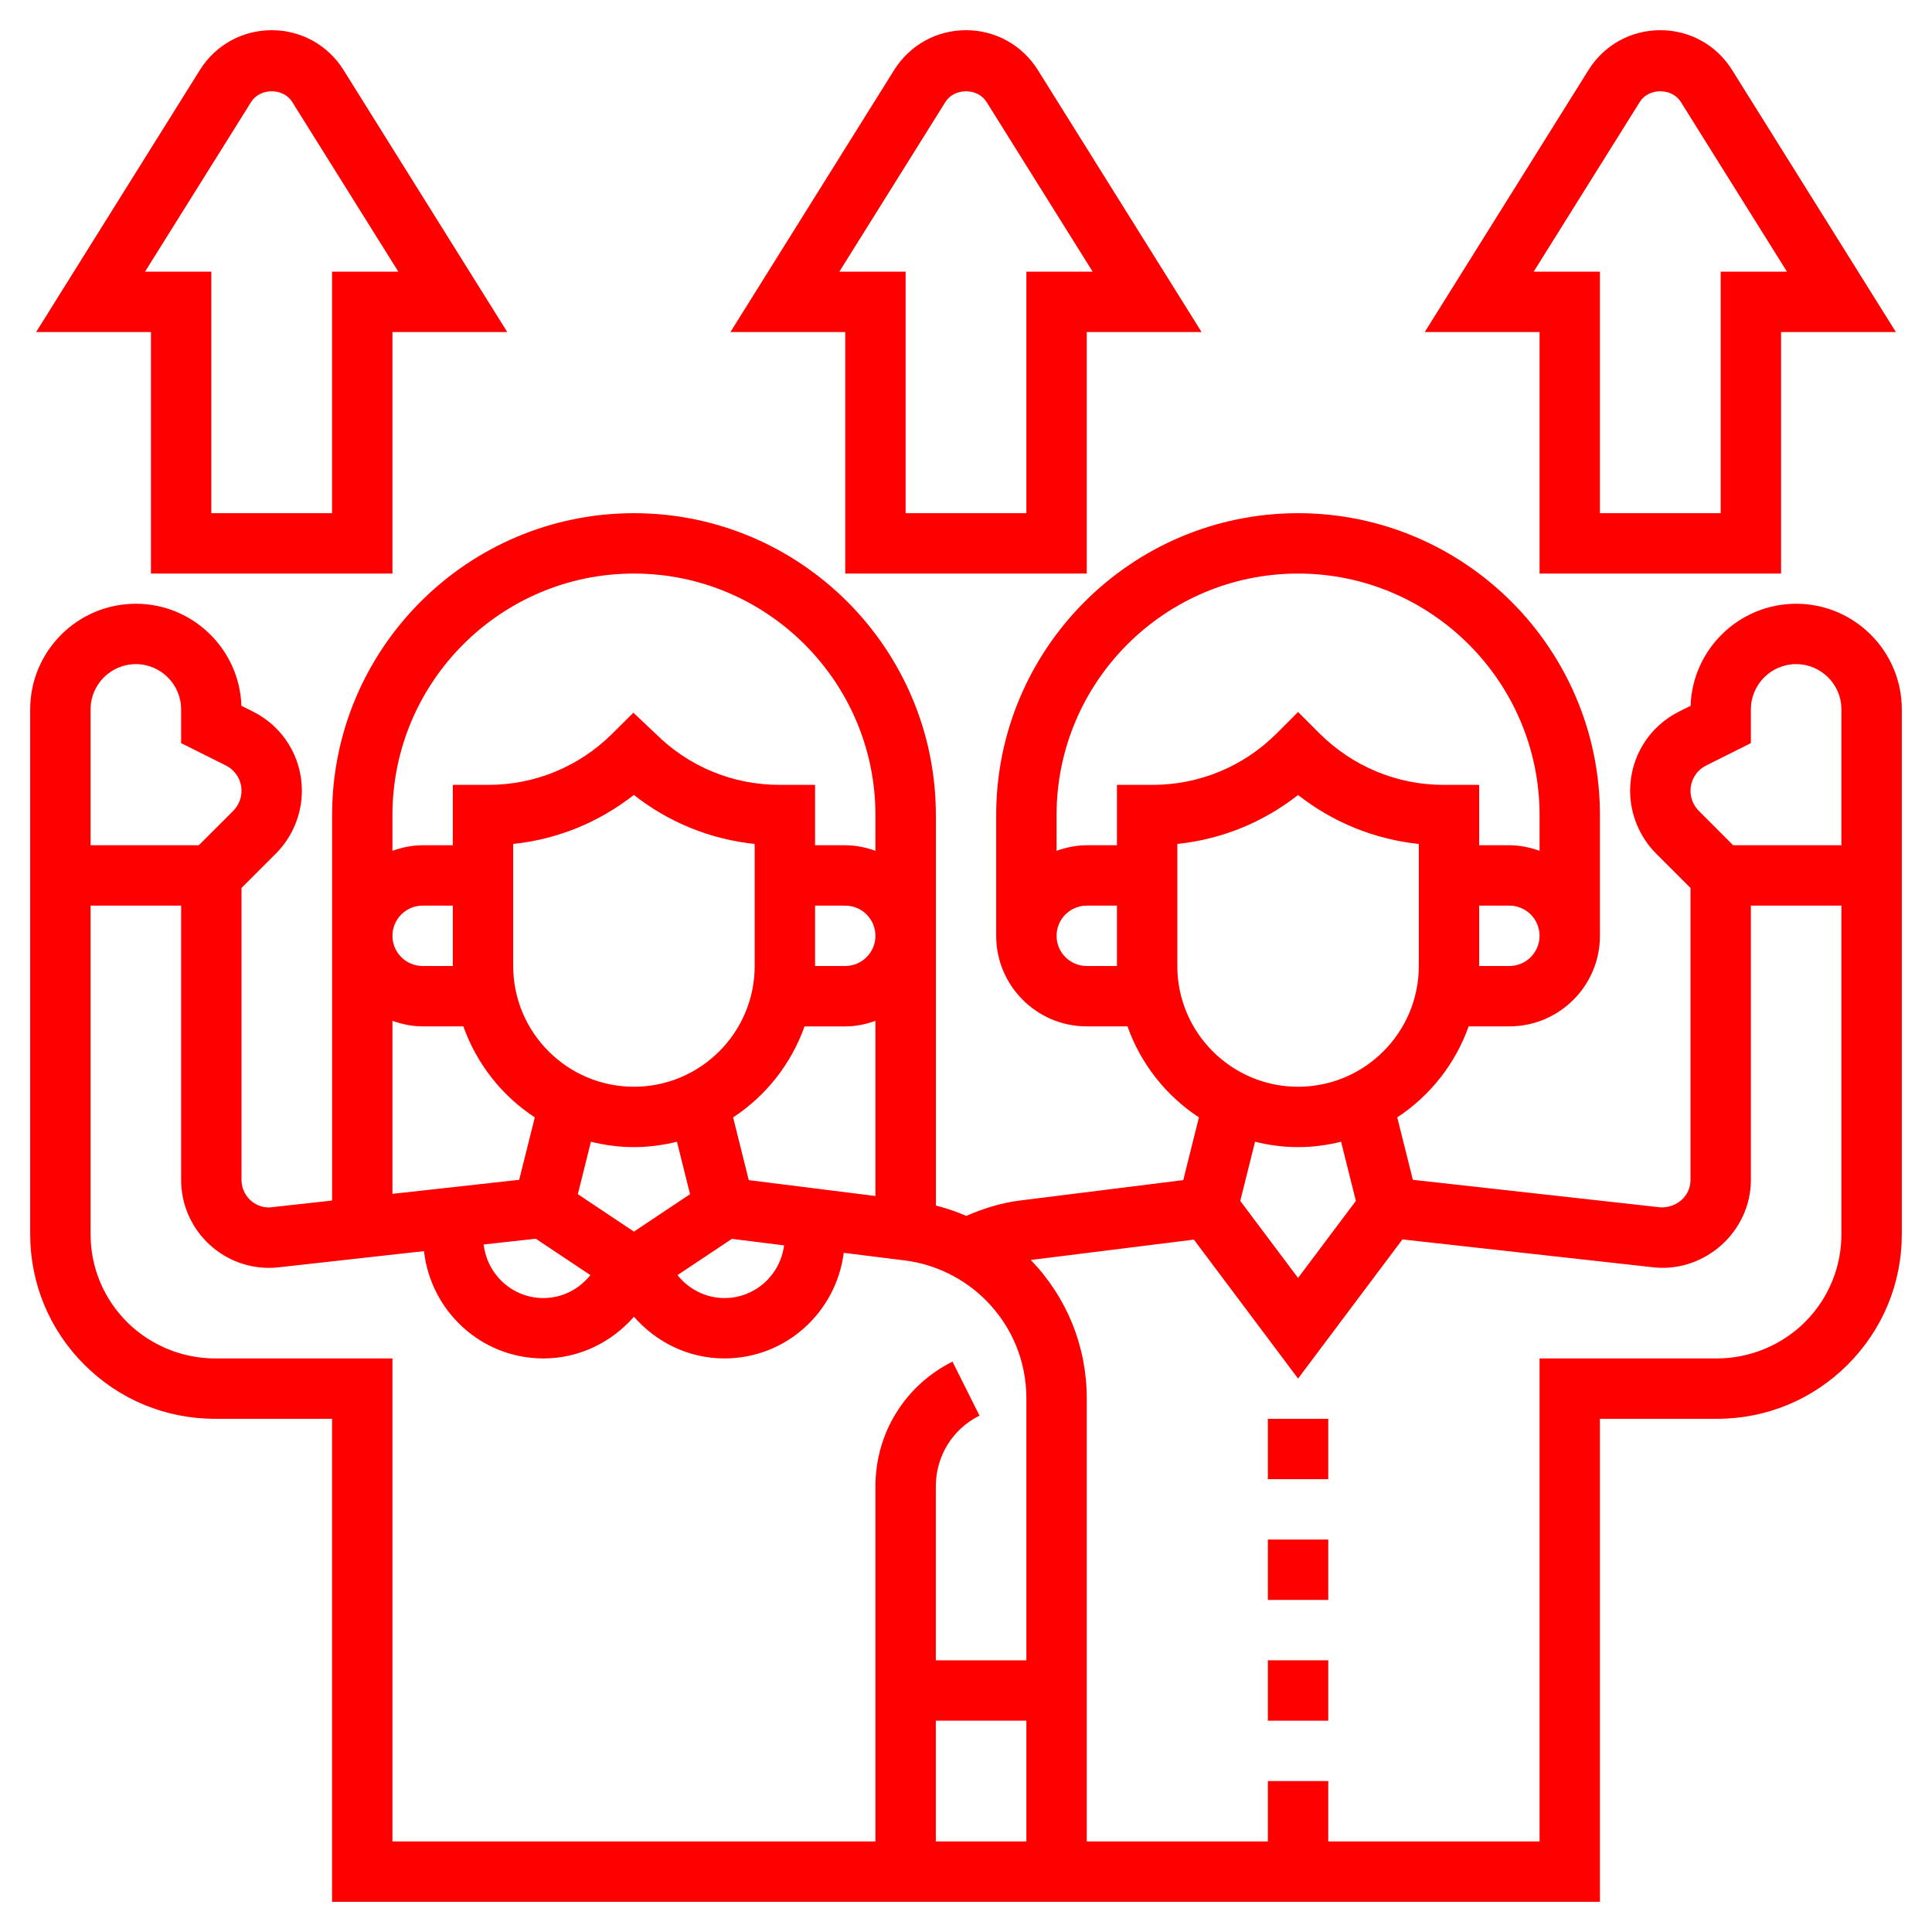 <svg width="48" height="48" viewBox="0 0 48 48" fill="none" xmlns="http://www.w3.org/2000/svg">
<path d="M44.625 15C43.208 15 42.049 16.13 42.002 17.536L41.718 17.677C40.967 18.053 40.5 18.808 40.5 19.648C40.5 20.227 40.735 20.795 41.145 21.206L42 22.061V29.315C42 29.692 41.694 29.998 41.271 29.998C41.27 29.998 41.27 29.998 41.269 29.998L35.102 29.312L34.714 27.761C35.528 27.226 36.157 26.433 36.488 25.5H37.5C38.74 25.5 39.75 24.491 39.75 23.25V20.25C39.75 16.114 36.386 12.75 32.25 12.75C28.114 12.75 24.75 16.114 24.75 20.25V23.25C24.75 24.491 25.759 25.5 27 25.5H28.012C28.344 26.434 28.972 27.227 29.787 27.761L29.398 29.319L25.338 29.827C24.875 29.884 24.433 30.025 24.006 30.208C23.762 30.102 23.509 30.016 23.251 29.951V20.25C23.251 16.114 19.886 12.75 15.751 12.75C11.615 12.75 8.251 16.114 8.251 20.25V29.827L6.685 30C6.308 30 6 29.693 6 29.315V22.061L6.855 21.206C7.265 20.796 7.5 20.228 7.5 19.648C7.5 18.808 7.034 18.053 6.282 17.677L5.998 17.536C5.951 16.13 4.793 15 3.375 15C1.927 15 0.75 16.177 0.75 17.625V30.659C0.75 31.886 1.228 33.039 2.095 33.905C2.962 34.772 4.115 35.25 5.341 35.25H8.25V47.25H25.517H27H39.75V35.25H42.659C43.885 35.25 45.038 34.772 45.905 33.905C46.772 33.039 47.25 31.886 47.25 30.659V17.625C47.25 16.177 46.072 15 44.625 15ZM42.389 19.019L43.5 18.463V17.625C43.5 17.005 44.005 16.5 44.625 16.5C45.245 16.5 45.75 17.005 45.75 17.625V21H43.06L42.206 20.145C42.075 20.015 42 19.833 42 19.648C42 19.38 42.149 19.139 42.389 19.019ZM37.5 24H36.75V22.5H37.5C37.913 22.5 38.25 22.836 38.25 23.25C38.25 23.664 37.913 24 37.5 24ZM27 24C26.587 24 26.25 23.664 26.25 23.25C26.25 22.836 26.587 22.5 27 22.5H27.75V24H27ZM28.628 19.5H27.75V21H27C26.736 21 26.485 21.054 26.25 21.138V20.25C26.25 16.942 28.942 14.25 32.25 14.25C35.558 14.25 38.25 16.942 38.25 20.25V21.138C38.014 21.054 37.764 21 37.5 21H36.75V19.5H35.872C34.712 19.5 33.618 19.05 32.78 18.22L32.25 17.689L31.72 18.22C30.894 19.046 29.796 19.5 28.628 19.5ZM29.25 20.968C30.349 20.853 31.382 20.434 32.25 19.751C33.118 20.433 34.151 20.853 35.25 20.968V24C35.25 25.654 33.904 27 32.25 27C30.596 27 29.25 25.654 29.25 24V20.968ZM32.25 28.5C32.619 28.5 32.975 28.451 33.319 28.366L33.686 29.836L32.25 31.75L30.814 29.836L31.181 28.366C31.525 28.451 31.881 28.5 32.25 28.5ZM13.312 30.776L14.668 31.68C14.393 32.024 13.974 32.25 13.5 32.25C12.73 32.25 12.103 31.666 12.017 30.919L13.312 30.776ZM15.75 27C14.095 27 12.75 25.654 12.75 24V20.968C13.844 20.853 14.874 20.436 15.748 19.75C16.616 20.433 17.65 20.853 18.75 20.968V24C18.75 25.654 17.404 27 15.75 27ZM15.75 28.5C16.119 28.5 16.475 28.451 16.819 28.366L17.144 29.669L15.75 30.599L14.356 29.669L14.681 28.366C15.025 28.451 15.381 28.5 15.75 28.5ZM18.184 30.779L19.48 30.941C19.386 31.677 18.762 32.25 18 32.25C17.526 32.25 17.108 32.024 16.832 31.68L18.184 30.779ZM18.603 29.32L18.214 27.762C19.028 27.227 19.657 26.434 19.988 25.501H21C21.264 25.501 21.515 25.447 21.75 25.363V29.714L18.603 29.32ZM20.25 22.5H21C21.413 22.5 21.75 22.836 21.75 23.25C21.75 23.664 21.413 24 21 24H20.25V22.5ZM15.75 14.25C19.058 14.25 21.75 16.942 21.75 20.25V21.138C21.515 21.054 21.264 21 21 21H20.25V19.5H19.372C18.204 19.5 17.106 19.046 16.28 18.22L15.736 17.707L15.206 18.233C14.382 19.05 13.289 19.5 12.128 19.5H11.25V21H10.5C10.236 21 9.986 21.054 9.75 21.138V20.25C9.75 16.942 12.442 14.25 15.75 14.25ZM11.25 24H10.5C10.087 24 9.75 23.664 9.75 23.25C9.75 22.836 10.087 22.5 10.5 22.5H11.25V24ZM9.75 25.362C9.986 25.446 10.236 25.5 10.5 25.5H11.512C11.844 26.434 12.472 27.227 13.287 27.761L12.899 29.312L9.75 29.661V25.362ZM3.375 16.5C3.995 16.5 4.5 17.005 4.5 17.625V18.463L5.612 19.019C5.851 19.139 6 19.38 6 19.648C6 19.833 5.925 20.014 5.795 20.145L4.939 21H2.25V17.625C2.25 17.005 2.755 16.5 3.375 16.5ZM5.341 33.75C4.528 33.75 3.731 33.42 3.155 32.845C2.572 32.261 2.25 31.485 2.25 30.659V22.5H4.5V29.315C4.5 30.52 5.48 31.5 6.685 31.5C6.75 31.5 6.814 31.497 6.898 31.489L10.534 31.084C10.703 32.58 11.96 33.75 13.5 33.75C14.4 33.75 15.2 33.343 15.75 32.714C16.3 33.343 17.1 33.75 18 33.75C19.526 33.75 20.774 32.602 20.962 31.126L22.476 31.315C23.233 31.409 23.948 31.759 24.489 32.3C25.141 32.952 25.5 33.819 25.5 34.74V41.25H23.25V36.927C23.25 36.178 23.666 35.505 24.335 35.17L23.664 33.829C22.483 34.42 21.75 35.608 21.75 36.927V45.75H9.75V33.75H5.341ZM23.25 45.75V42.75H25.5V45.75H23.25ZM44.845 32.845C44.269 33.42 43.472 33.75 42.659 33.75H38.25V45.75H33V44.25H31.5V45.75H27V34.74C27 33.448 26.505 32.232 25.61 31.304L29.662 30.798L32.25 34.25L34.843 30.793L41.122 31.491C42.379 31.602 43.5 30.584 43.5 29.315V22.5H45.75V30.659C45.75 31.485 45.428 32.261 44.845 32.845Z" fill="#FF0000"/>
<path d="M31.5 38.25H33V39.75H31.5V38.25Z" fill="#FF0000"/>
<path d="M31.5 35.25H33V36.75H31.5V35.25Z" fill="#FF0000"/>
<path d="M31.5 41.25H33V42.75H31.5V41.25Z" fill="#FF0000"/>
<path d="M38.25 14.25H44.25V8.25H47.103L43.033 1.738C42.647 1.119 41.98 0.75 41.25 0.75C40.52 0.75 39.853 1.119 39.467 1.738L35.397 8.25H38.25V14.25ZM38.103 6.75L40.739 2.534C40.96 2.179 41.539 2.179 41.761 2.534L44.397 6.75H42.75V12.75H39.75V6.75H38.103Z" fill="#FF0000"/>
<path d="M21 14.25H27V8.25H29.853L25.784 1.738C25.396 1.119 24.73 0.75 24 0.75C23.27 0.75 22.604 1.119 22.216 1.738L18.147 8.25H21V14.25ZM20.853 6.75L23.488 2.534C23.71 2.179 24.29 2.179 24.511 2.534L27.147 6.75H25.5V12.75H22.5V6.75H20.853Z" fill="#FF0000"/>
<path d="M3.75 14.25H9.75V8.25H12.603L8.534 1.738C8.147 1.119 7.48 0.75 6.75 0.75C6.02 0.75 5.354 1.119 4.967 1.738L0.897 8.25H3.75V14.25ZM3.603 6.75L6.239 2.534C6.46 2.179 7.04 2.179 7.261 2.534L9.897 6.75H8.25V12.75H5.25V6.75H3.603Z" fill="#FF0000"/>
</svg>
